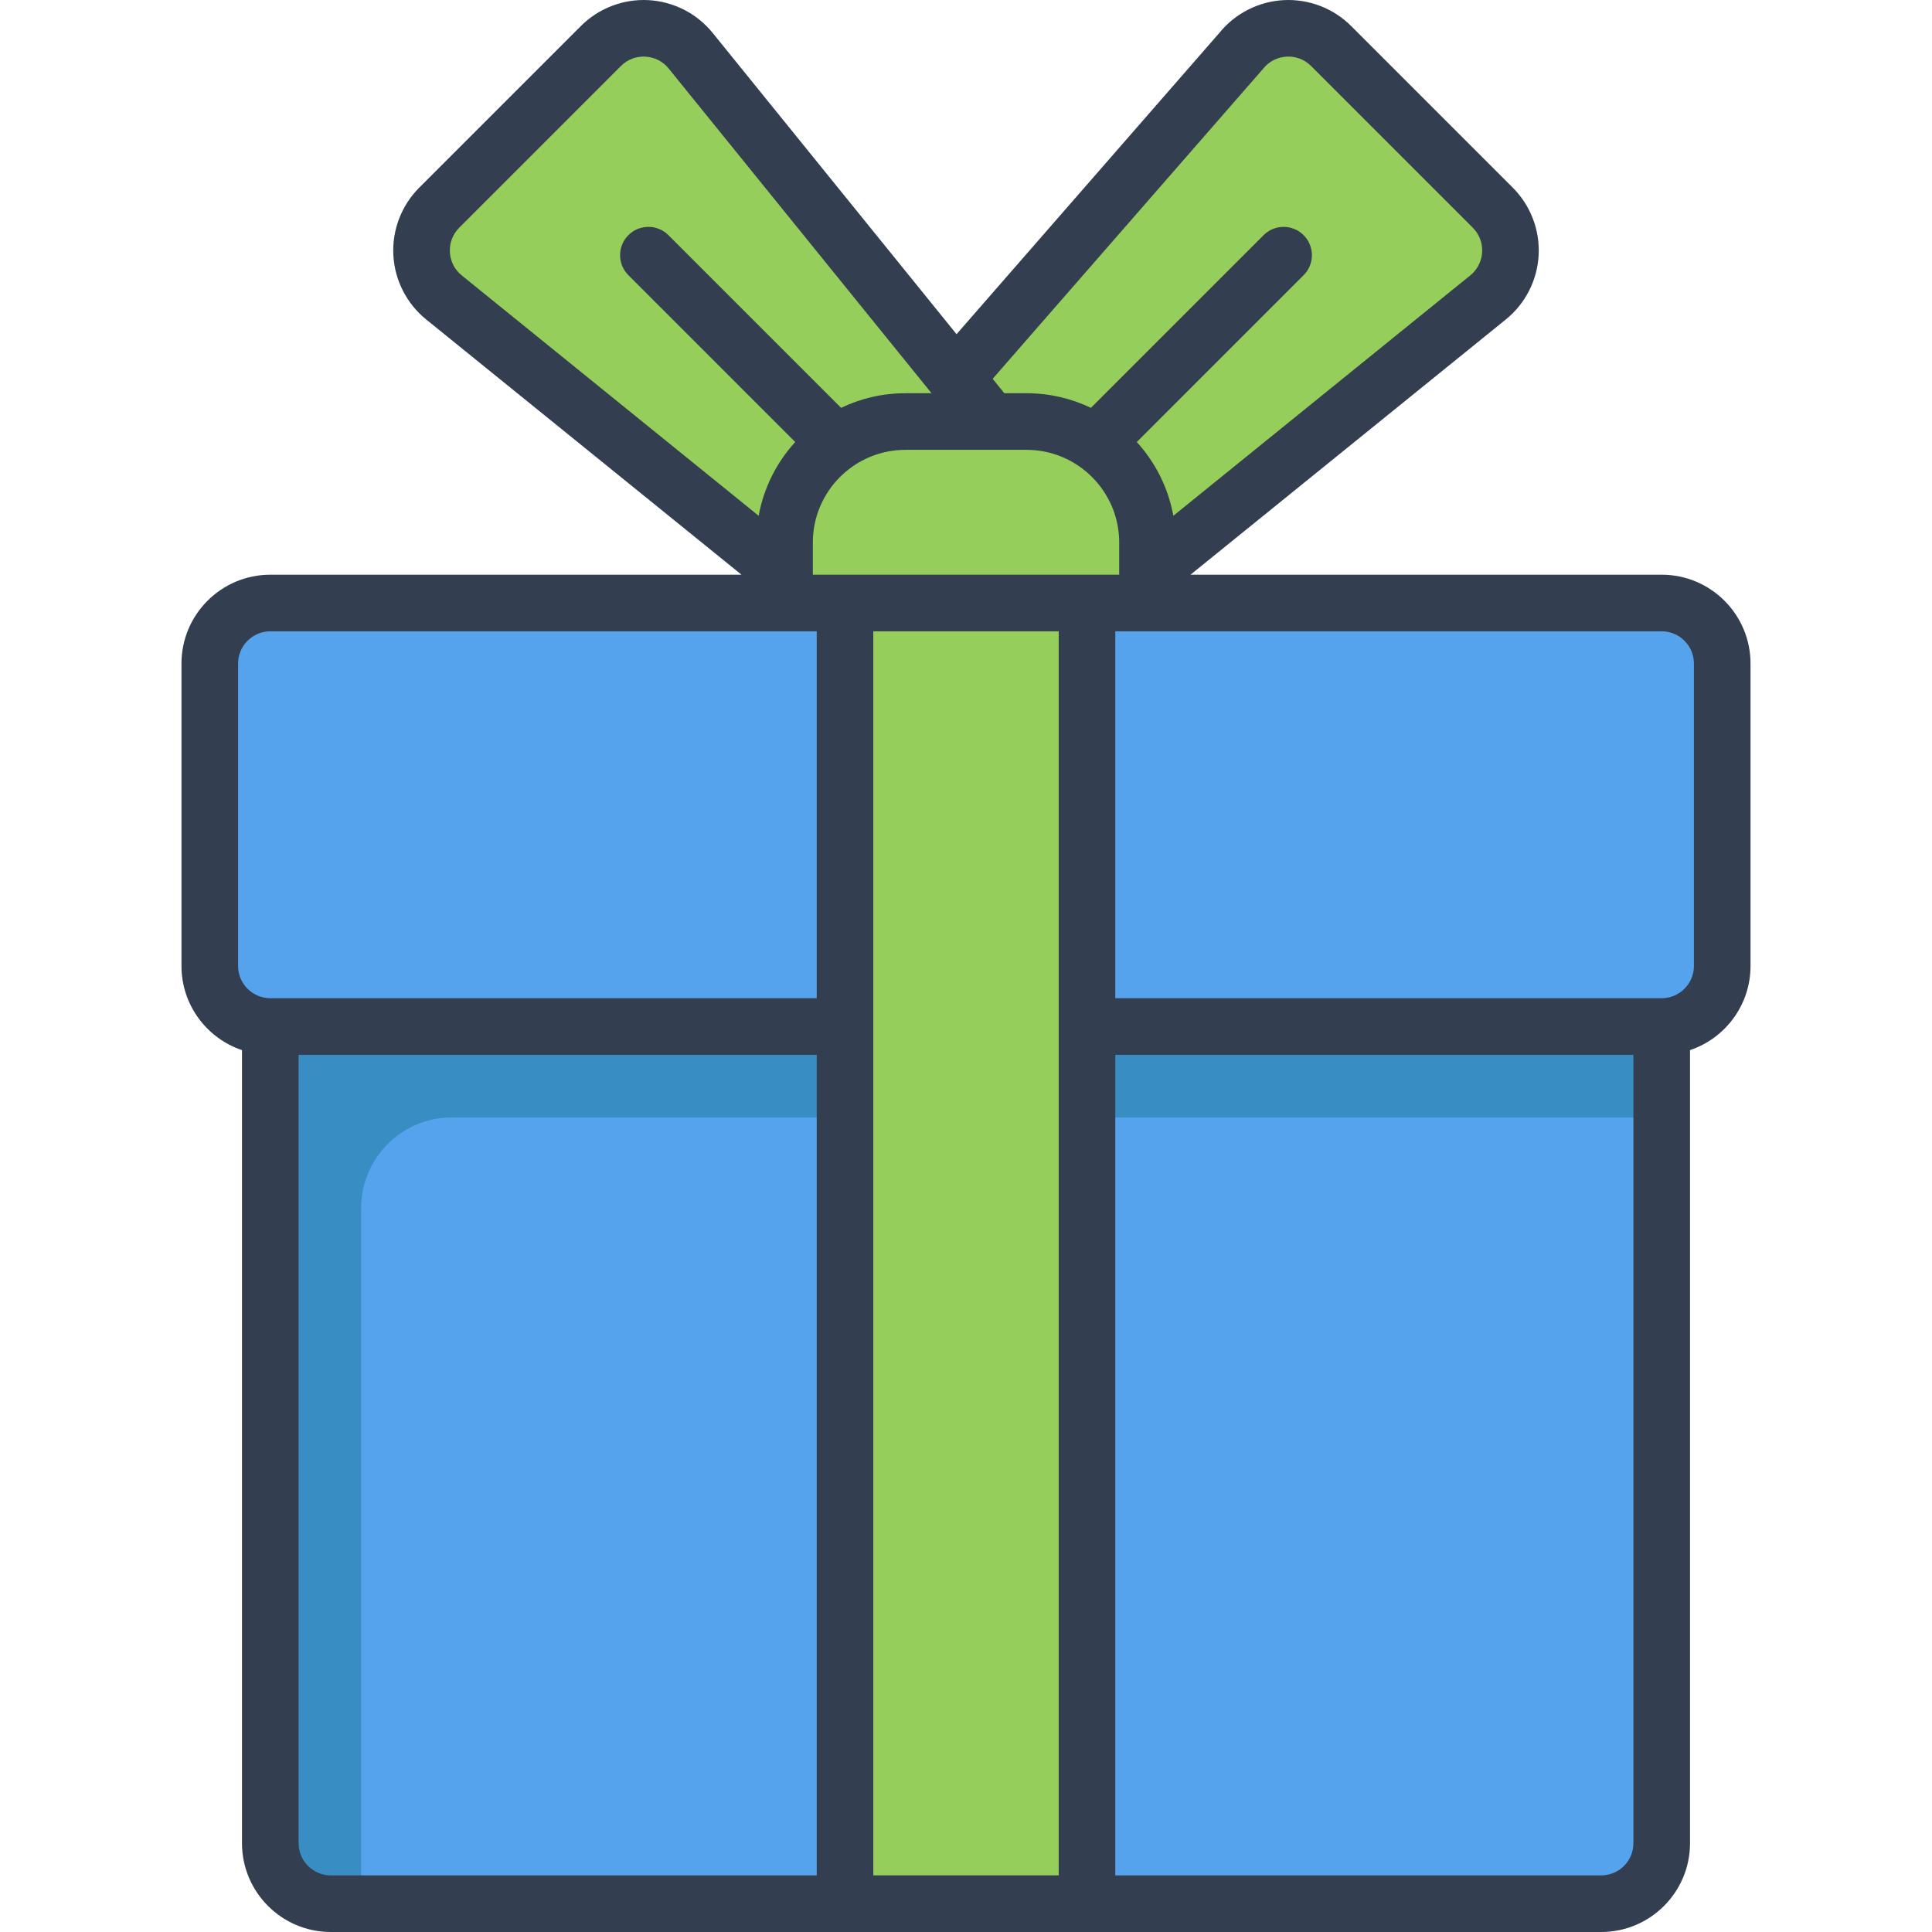 <svg width="60" height="60" viewBox="0 0 60 60" fill="none" xmlns="http://www.w3.org/2000/svg">
<g clip-path="url(#clip0)">
<path d="M46.355 6.473L41.311 1.429C40.527 0.645 39.238 0.707 38.533 1.563L29.994 11.936L21.454 1.563C20.749 0.707 19.46 0.645 18.676 1.429L13.632 6.473C12.848 7.257 12.91 8.546 13.765 9.251L25.381 18.826H34.606L46.222 9.251C47.077 8.546 47.139 7.257 46.355 6.473Z" fill="#95CE5A"/>
<path d="M31.879 13.101H28.122C26.047 13.101 24.365 14.783 24.365 16.857V20.614H35.635V16.857C35.635 14.783 33.953 13.101 31.879 13.101Z" fill="#95CE5A"/>
<path d="M49.723 59.121H10.277C9.24 59.121 8.399 58.28 8.399 57.243V28.128H51.602V57.243C51.602 58.28 50.761 59.121 49.723 59.121Z" fill="#55A3ED"/>
<path d="M14.034 34.702H51.602V28.128H8.399V57.243C8.399 58.28 9.24 59.121 10.277 59.121H11.216V37.52C11.216 35.964 12.478 34.702 14.034 34.702Z" fill="#388EC3"/>
<path d="M51.602 31.884H8.399C7.361 31.884 6.52 31.044 6.52 30.006V20.614C6.52 19.577 7.361 18.736 8.399 18.736H51.602C52.639 18.736 53.48 19.577 53.48 20.614V30.006C53.48 31.044 52.639 31.884 51.602 31.884Z" fill="#55A3ED"/>
<path d="M12.155 29.067C10.599 29.067 9.338 27.805 9.338 26.249V18.736H8.399C7.361 18.736 6.52 19.577 6.52 20.614V30.006C6.52 31.044 7.361 31.884 8.399 31.884H51.602C52.639 31.884 53.48 31.044 53.48 30.006V29.067H12.155Z" fill="#55A3ED"/>
<path d="M26 19H34V59H26V19Z" fill="#95CE5A"/>
<path d="M51.606 17.848H36.972L46.765 9.921C47.372 9.43 47.743 8.701 47.784 7.922C47.825 7.143 47.532 6.379 46.98 5.827L41.961 0.808C41.409 0.256 40.644 -0.037 39.866 0.004C39.087 0.045 38.358 0.416 37.867 1.023L29.37 10.764C29.064 11.141 29.123 11.695 29.5 12C29.877 12.305 30.431 12.247 30.736 11.87L39.233 2.129C39.414 1.905 39.672 1.774 39.958 1.759C40.245 1.744 40.515 1.848 40.718 2.051L45.737 7.07C45.94 7.273 46.044 7.543 46.029 7.83C46.014 8.117 45.882 8.374 45.659 8.554L36.439 16.018C36.281 15.146 35.878 14.357 35.304 13.727L40.485 8.546C40.828 8.203 40.828 7.646 40.485 7.303C40.142 6.96 39.585 6.96 39.242 7.303L33.879 12.666C33.273 12.376 32.594 12.212 31.879 12.212H31.191L22.133 1.023C21.642 0.416 20.913 0.045 20.134 0.004C19.356 -0.037 18.591 0.256 18.04 0.808L13.02 5.827C12.468 6.379 12.175 7.143 12.216 7.922C12.257 8.701 12.628 9.43 13.235 9.921L23.028 17.848H8.394C6.874 17.848 5.636 19.085 5.636 20.606V30C5.636 31.213 6.424 32.245 7.515 32.613V57.242C7.515 58.763 8.752 60 10.273 60H49.727C51.248 60 52.485 58.763 52.485 57.242V32.613C53.576 32.245 54.364 31.213 54.364 30V20.606C54.364 19.085 53.127 17.848 51.606 17.848ZM34.758 16.849V17.848H25.243V16.849C25.243 15.261 26.534 13.97 28.121 13.97H31.879C33.466 13.97 34.758 15.261 34.758 16.849ZM32.879 58.242H27.121V19.606H32.879V58.242ZM13.971 7.83C13.956 7.543 14.06 7.273 14.263 7.07L19.282 2.051C19.485 1.848 19.755 1.744 20.042 1.759C20.328 1.774 20.586 1.905 20.767 2.129L28.93 12.212H28.121C27.406 12.212 26.727 12.375 26.121 12.666L20.758 7.303C20.415 6.96 19.858 6.96 19.515 7.303C19.172 7.646 19.172 8.203 19.515 8.546L24.696 13.727C24.122 14.357 23.719 15.145 23.561 16.018L14.341 8.554C14.118 8.374 13.986 8.117 13.971 7.83ZM9.273 57.242V32.758H25.621C26.107 32.758 26.5 32.364 26.5 31.879C26.5 31.393 26.107 31 25.621 31C25.136 31 8.394 31 8.394 31C7.843 31 7.394 30.551 7.394 30V20.606C7.394 20.055 7.843 19.606 8.394 19.606H25.364V58.242H10.273C9.722 58.242 9.273 57.794 9.273 57.242ZM49.727 58.242H34.636V32.758H50.727V57.242C50.727 57.794 50.279 58.242 49.727 58.242ZM52.606 30C52.606 30.551 52.157 31 51.606 31H34.636V19.606H51.606C52.157 19.606 52.606 20.055 52.606 20.606V30Z" fill="#333E50"/>
</g>
<defs>
<clipPath id="clip0">
<rect width="60" height="60" fill="white"/>
</clipPath>
</defs>
</svg>
